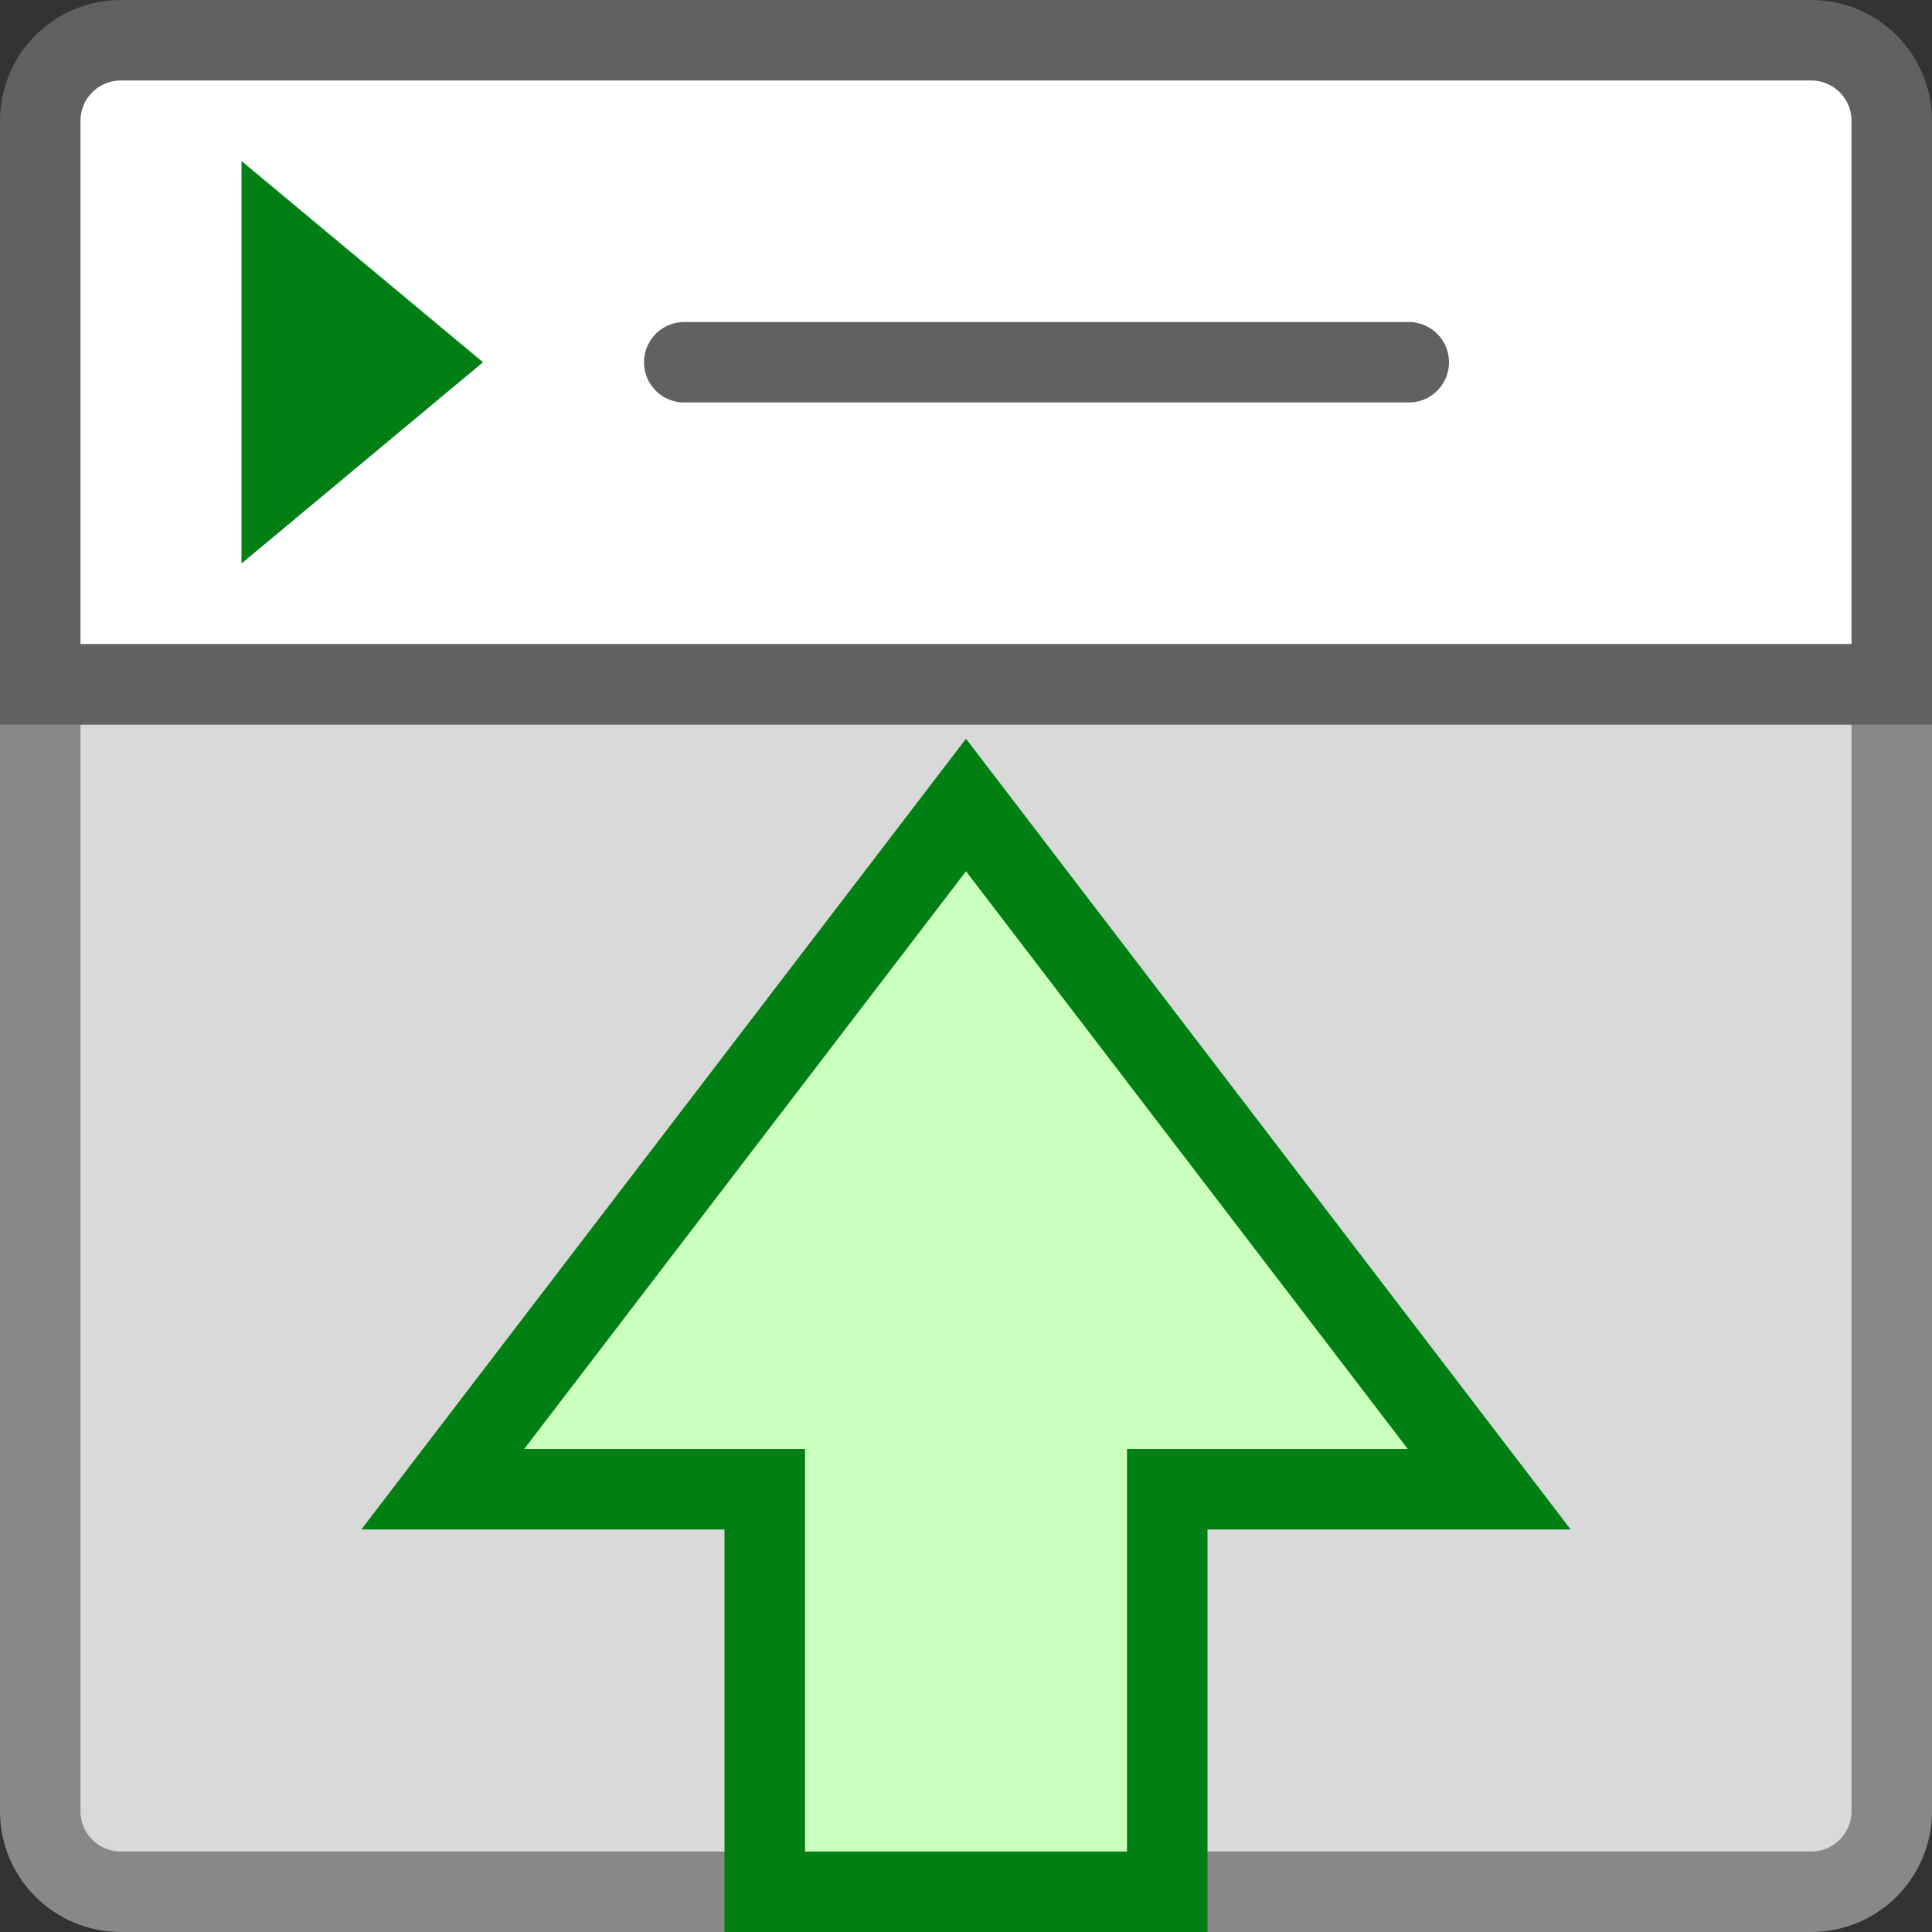 <svg width="24" height="24" viewBox="0 0 24 24" fill="none" xmlns="http://www.w3.org/2000/svg">
<rect x="0" y="0" width="24" height="24" fill="#333333" stroke="none"/>
<path d="M0.5 22.5V8.5H23.5V22.5C23.5 23.052 23.052 23.5 22.5 23.5H1.5C0.948 23.5 0.5 23.052 0.5 22.5Z" fill="#D9D9D9" stroke="#888888" stroke-linecap="square"/>
<path d="M0.5 8.5V1.5C0.5 0.948 0.948 0.5 1.5 0.5H22.5C23.052 0.5 23.5 0.948 23.5 1.5V8.5H0.5Z" fill="#FFFFFF" stroke="#616161" stroke-linecap="square"/>
<path d="M14.5 23.5L9.5 23.5L9.5 18.5L5.5 18.5L12 10L18.5 18.5L14.5 18.5L14.5 23.5Z" fill="#CBFFBE" stroke="#008013"/>
<path d="M8.5 4.5H17.5" stroke="#616162" stroke-linecap="round"/>
<path d="M3 2L3 7L6 4.5L3 2Z" fill="#008014"/>
</svg>
